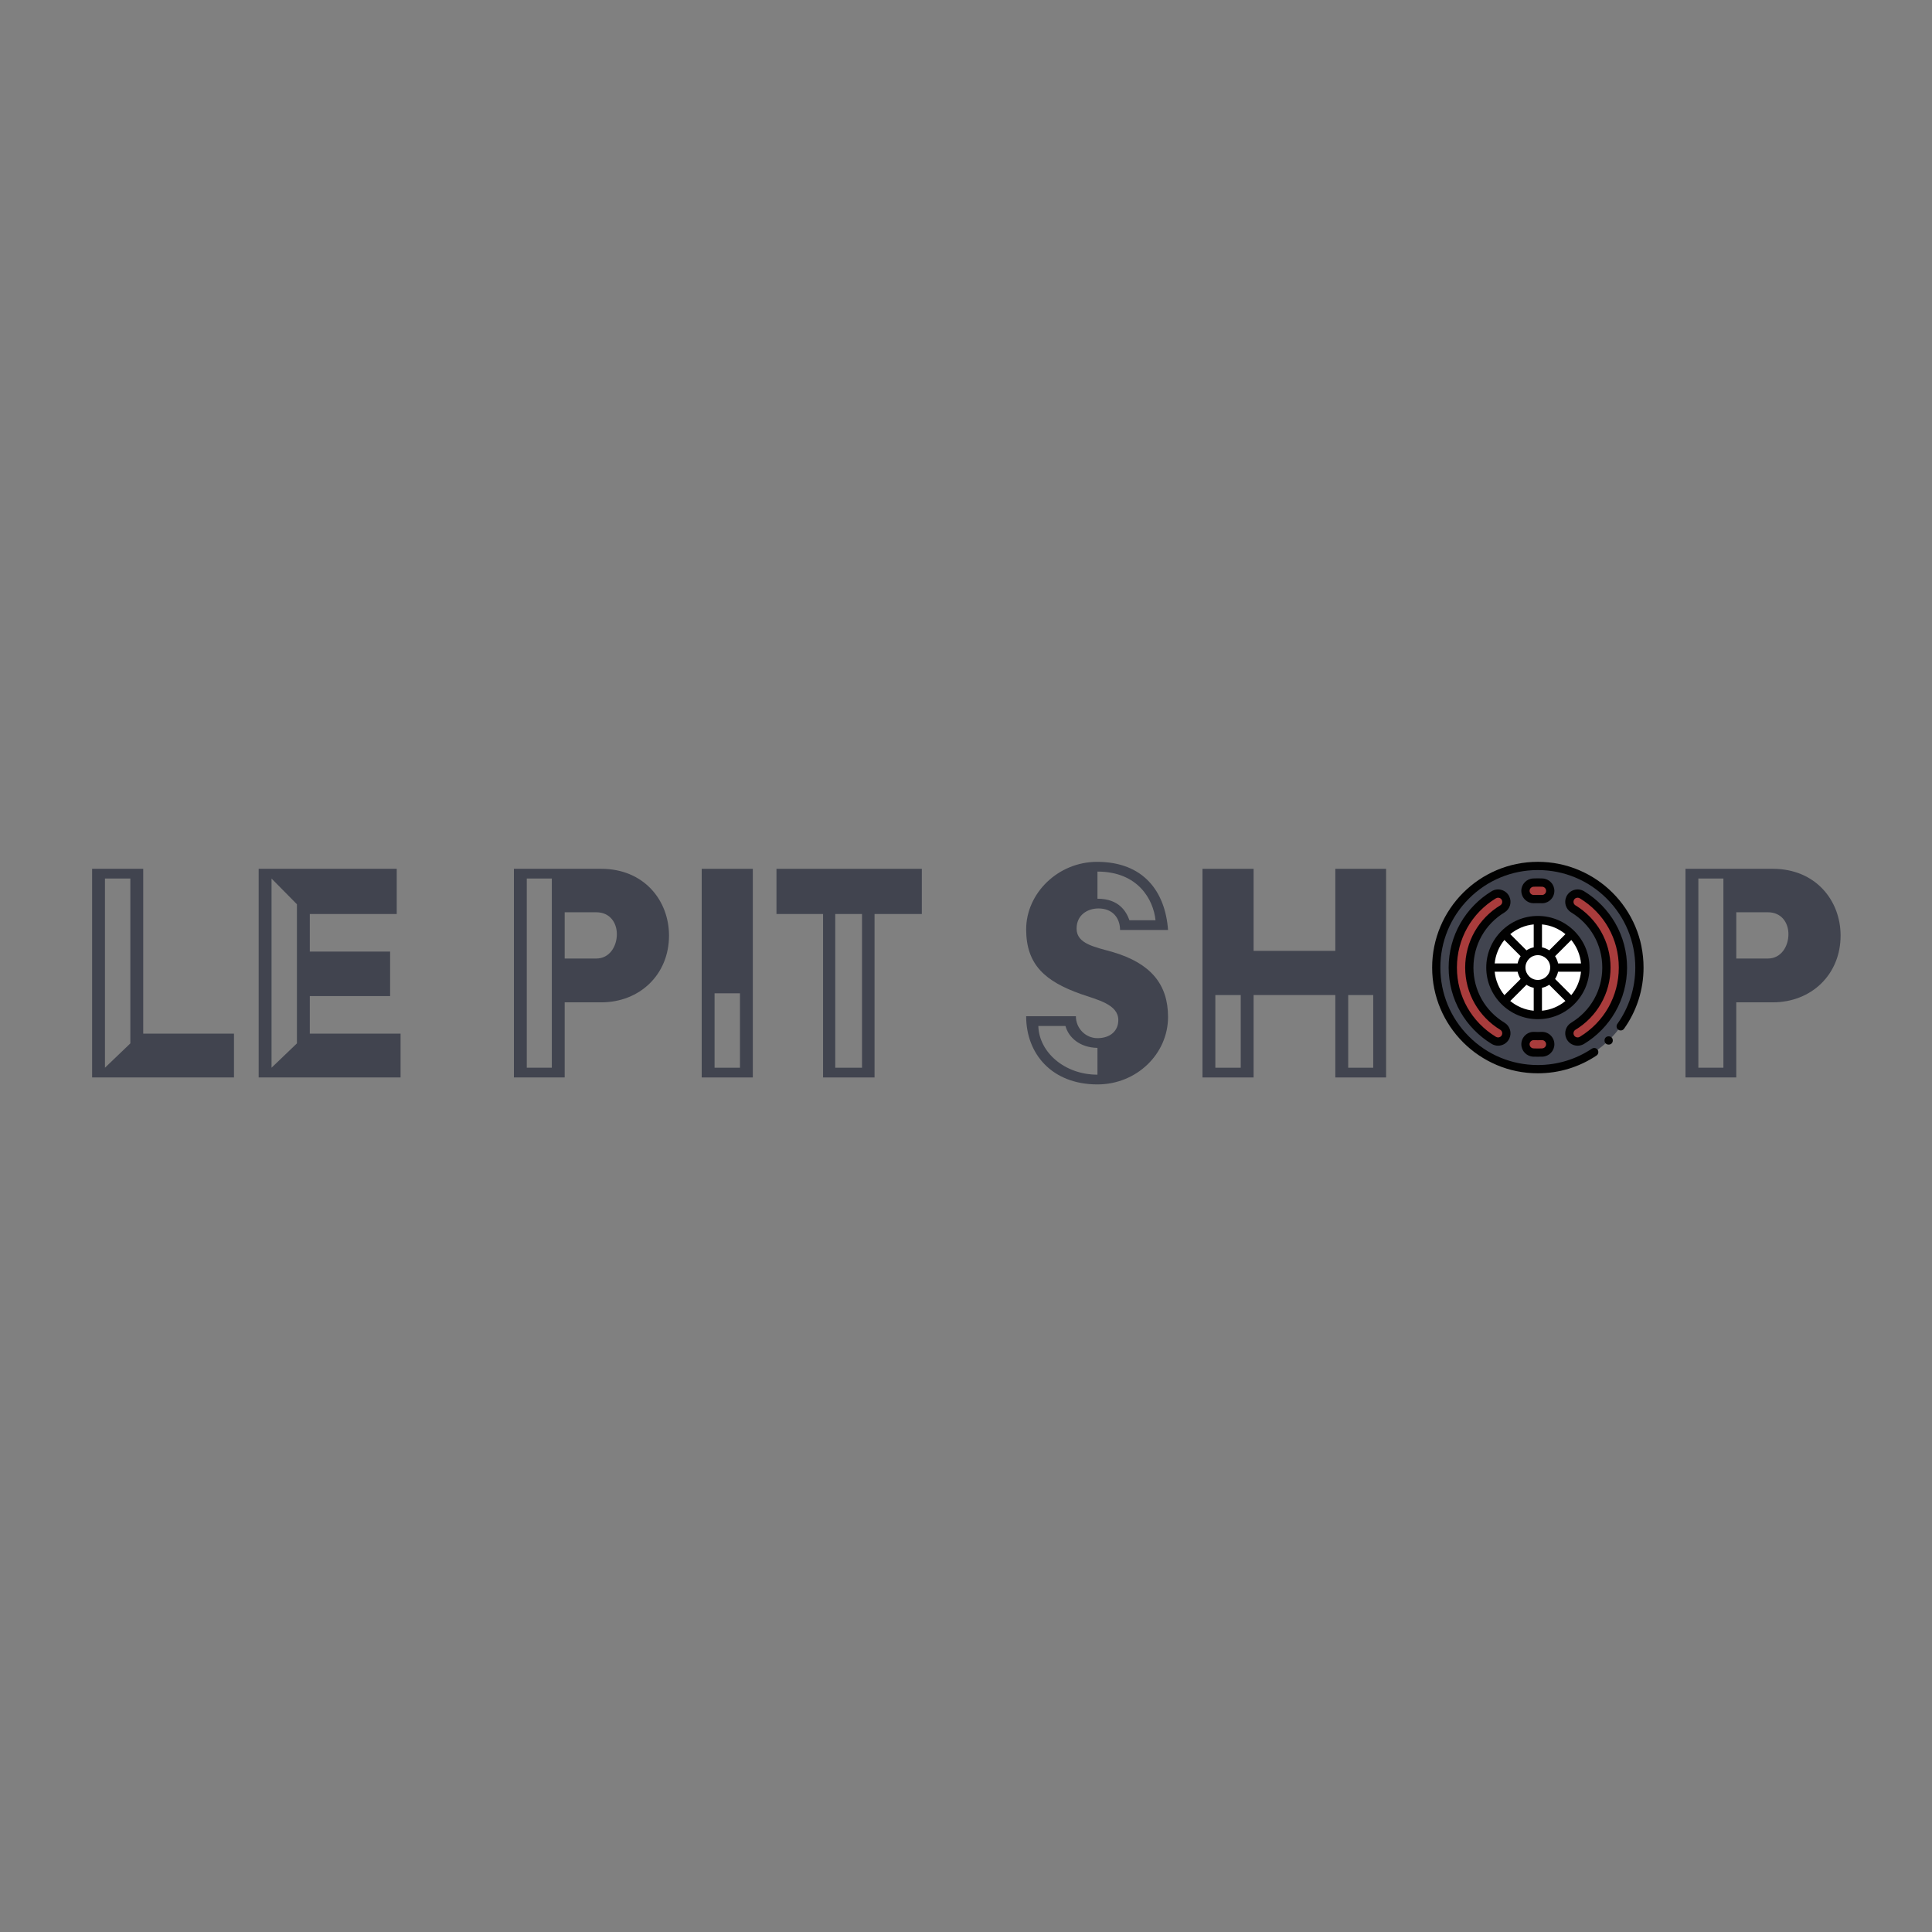 <?xml version="1.0" encoding="UTF-8"?>
<svg id="Calque_1" data-name="Calque 1" xmlns="http://www.w3.org/2000/svg" viewBox="0 0 1000 1000">
  <rect x="0" y="0" width="1000" height="1000" fill="#808080" stroke="none"/>
  <defs>
    <style>
      .cls-1 {
        fill: #010101;
      }

      .cls-1, .cls-2, .cls-3, .cls-4 {
        stroke-width: 0px;
      }

      .cls-2 {
        fill: #a93c3c;
      }

      .cls-3 {
        fill: #fff;
      }

      .cls-4 {
        fill: #41444f;
      }
    </style>
  </defs>
  <g>
    <path class="cls-4" d="m47.67,449.69h26.46v85.32h46.98v22.68H47.67v-108Zm19.8,90.36v-85.32h-13.14v97.92l13.14-12.6Z"/>
    <path class="cls-4" d="m133.89,449.69h71.46v23.4h-45v19.44h41.58v23.04h-41.58v19.44h46.98v22.68h-73.44v-108Zm19.8,90.36v-72l-13.14-13.32v97.92l13.14-12.6Z"/>
    <path class="cls-4" d="m266,449.69h45.18c22.14,0,35.1,16.38,35.1,34.56,0,20.16-15.12,34.56-35.1,34.56h-18.9v38.88h-26.28v-108Zm19.62,102.96v-97.92h-12.96v97.92h12.96Zm23.04-56.52c6.84,0,10.62-6.3,10.62-12.6,0-5.94-3.6-11.34-10.62-11.34h-16.38v23.94h16.38Z"/>
    <path class="cls-4" d="m363.2,449.69h26.46v108h-26.46v-108Zm19.8,102.96v-38.52h-13.14v38.52h13.14Z"/>
    <path class="cls-4" d="m426.02,473.09h-24.12v-23.4h75.24v23.4h-24.48v84.6h-26.64v-84.6Zm20.16,79.56v-79.56h-13.86v79.56h13.86Z"/>
    <path class="cls-4" d="m556.88,526.01c0,6.3,5.04,11.34,11.16,11.34,6.66,0,10.8-3.78,10.8-9.36,0-8.1-10.62-10.44-19.44-13.5-18.18-6.48-28.26-14.94-28.26-33.48s16.38-34.92,36.72-34.92c23.94,0,35.28,15.3,36.72,35.28h-24.84c0-6.12-3.78-11.16-11.16-11.16-5.76,0-11.34,3.42-11.34,10.44,0,8.1,9.9,9.54,19.08,12.24,19.26,5.76,28.26,16.56,28.26,33.48,0,19.08-16.2,34.92-36.54,34.92-23.58,0-36.9-15.84-36.9-35.28h25.74Zm11.16,30.24v-13.86c-9.18-.18-14.94-5.4-16.56-11.34h-14.04c.36,13.5,13.5,25.2,30.6,25.2Zm30.06-79.92c-1.08-10.62-9-25.2-30.06-25.2v14.04c11.16,0,14.94,6.66,16.56,11.16h13.5Z"/>
    <path class="cls-4" d="m622.4,449.69h26.46v42.48h42.3v-42.48h26.28v108h-26.28v-42.66h-42.3v42.66h-26.46v-108Zm19.8,102.96v-37.62h-13.14v37.62h13.14Zm68.58,0v-37.62h-12.96v37.62h12.96Z"/>
    <path class="cls-4" d="m872.41,449.69h45.18c22.14,0,35.1,16.38,35.1,34.56,0,20.16-15.12,34.56-35.1,34.56h-18.9v38.88h-26.28v-108Zm19.62,102.96v-97.92h-12.96v97.92h12.96Zm23.04-56.52c6.84,0,10.62-6.3,10.62-12.6,0-5.94-3.6-11.34-10.62-11.34h-16.38v23.94h16.38Z"/>
  </g>
  <g>
    <circle class="cls-4" cx="796" cy="500.81" r="52.59"/>
    <g>
      <circle class="cls-3" cx="796" cy="500.81" r="24.58"/>
      <circle class="cls-3" cx="796" cy="500.81" r="8.55"/>
      <path class="cls-2" d="m779.29,536.65c-1.08,2.32-3.93,3.16-6.12,1.84-12.72-7.72-21.21-21.71-21.21-37.67s8.49-29.95,21.21-37.67c2.19-1.33,5.04-.48,6.12,1.84.92,1.97.21,4.33-1.65,5.46-10.27,6.22-17.13,17.5-17.13,30.38s6.86,24.16,17.13,30.38c1.86,1.13,2.57,3.48,1.65,5.46Zm60.75-35.83c0,15.97-8.49,29.95-21.21,37.67-2.19,1.33-5.04.48-6.12-1.84-.92-1.97-.21-4.33,1.65-5.46,10.27-6.22,17.13-17.5,17.13-30.38s-6.86-24.16-17.13-30.38c-1.86-1.13-2.57-3.48-1.65-5.46,1.08-2.32,3.93-3.16,6.12-1.84,12.72,7.72,21.21,21.71,21.21,37.67Zm-37.62-39.71c0,2.45-2.05,4.4-4.49,4.27-1.28-.07-2.56-.07-3.84,0-2.44.13-4.49-1.82-4.49-4.27,0-2.29,1.8-4.15,4.08-4.27,1.55-.08,3.11-.08,4.66,0,2.28.12,4.08,1.99,4.08,4.27Zm0,79.41c0,2.29-1.8,4.15-4.08,4.27-1.55.08-3.11.08-4.66,0-2.28-.12-4.08-1.99-4.08-4.27,0-2.45,2.05-4.4,4.49-4.27,1.28.07,2.56.07,3.84,0,2.44-.13,4.49,1.82,4.49,4.27Z"/>
    </g>
    <circle class="cls-1" cx="832.64" cy="538.54" r="2.14"/>
    <path class="cls-1" d="m849.61,489.78c-.72-3.52-1.79-6.96-3.19-10.27-1.38-3.25-3.07-6.37-5.05-9.3-1.96-2.91-4.2-5.62-6.68-8.1-2.48-2.48-5.19-4.72-8.1-6.68-2.93-1.98-6.04-3.67-9.29-5.05-3.31-1.4-6.75-2.47-10.27-3.19-7.21-1.48-14.85-1.48-22.06,0-3.52.72-6.96,1.79-10.27,3.19-3.25,1.38-6.37,3.07-9.29,5.05-2.91,1.96-5.62,4.2-8.1,6.68-2.48,2.48-4.72,5.19-6.68,8.1-1.98,2.93-3.67,6.04-5.05,9.3-1.4,3.31-2.47,6.75-3.19,10.27-.74,3.6-1.11,7.32-1.11,11.03s.37,7.42,1.11,11.03c.72,3.52,1.79,6.96,3.19,10.27,1.38,3.25,3.07,6.37,5.05,9.3,1.97,2.91,4.2,5.62,6.68,8.1,2.48,2.48,5.19,4.72,8.1,6.68,2.93,1.98,6.04,3.67,9.29,5.05,3.31,1.4,6.75,2.47,10.27,3.19,3.6.74,7.31,1.11,11.02,1.11h0s0,0,0,0c10.9,0,21.36-3.18,30.36-9.19.98-.66,1.25-1.99.59-2.97-.4-.6-1.06-.95-1.78-.95-.42,0-.83.12-1.19.36-8.29,5.54-17.97,8.47-27.99,8.47-13.47,0-26.14-5.25-35.67-14.78-9.53-9.53-14.78-22.2-14.78-35.68s5.25-26.14,14.78-35.68c9.53-9.53,22.2-14.77,35.67-14.78,13.47,0,26.14,5.25,35.67,14.78,9.53,9.53,14.78,22.2,14.78,35.68,0,10.54-3.22,20.63-9.3,29.19-.33.46-.46,1.04-.37,1.59.09.56.41,1.06.87,1.39.36.26.79.4,1.24.4.69,0,1.34-.34,1.74-.9,3.21-4.51,5.72-9.49,7.43-14.76,1.77-5.45,2.66-11.13,2.66-16.91,0-3.71-.37-7.42-1.11-11.03h0Z"/>
    <path class="cls-1" d="m822.72,500.81c0-14.74-11.99-26.72-26.72-26.72s-26.72,11.99-26.72,26.72,11.99,26.72,26.72,26.72c14.73,0,26.72-11.99,26.72-26.72h0Zm-4.38-2.13h-11.87c-.28-1.28-.82-2.63-1.56-3.75l8.39-8.39c2.78,3.37,4.6,7.66,5.04,12.14Zm-20.21-20.21c4.59.44,8.78,2.26,12.14,5.04l-8.39,8.39c-1.14-.76-2.41-1.29-3.75-1.56v-11.87Zm-4.28,0v11.87c-1.34.27-2.61.8-3.75,1.56l-8.39-8.39c3.37-2.78,7.56-4.6,12.14-5.04Zm-15.17,8.06l8.39,8.39c-.74,1.12-1.28,2.47-1.56,3.75h-11.87c.44-4.49,2.26-8.78,5.04-12.15Zm-5.04,16.42h11.87c.28,1.28.82,2.63,1.56,3.75l-8.39,8.39c-2.78-3.37-4.6-7.65-5.04-12.14Zm20.21,20.2c-4.59-.44-8.78-2.26-12.14-5.04l8.39-8.39c1.14.76,2.41,1.29,3.75,1.56v11.87Zm-4.28-22.35c0-3.54,2.88-6.41,6.41-6.41s6.41,2.88,6.41,6.41-2.88,6.41-6.41,6.41-6.41-2.88-6.41-6.41h0Zm8.55,22.35v-11.87c1.34-.27,2.61-.8,3.75-1.56l8.39,8.39c-3.37,2.78-7.56,4.6-12.14,5.04Zm6.78-16.45c.74-1.12,1.28-2.47,1.56-3.75h11.87c-.44,4.49-2.26,8.78-5.04,12.14l-8.39-8.39Z"/>
    <path class="cls-1" d="m762.65,500.81c0-11.77,6.02-22.44,16.1-28.55,2.8-1.7,3.87-5.22,2.48-8.19-.77-1.65-2.2-2.89-3.95-3.42-1.75-.53-3.65-.29-5.22.66-6.66,4.05-12.23,9.75-16.12,16.51-4,6.96-6.12,14.91-6.12,22.99s2.12,16.03,6.12,22.99c3.88,6.75,9.46,12.46,16.12,16.51,1.01.61,2.17.94,3.36.94.63,0,1.25-.09,1.86-.28,1.74-.53,3.18-1.77,3.95-3.42,1.39-2.97.32-6.49-2.48-8.19-10.08-6.11-16.1-16.78-16.1-28.55Zm14.7,34.93c-.25.55-.73.97-1.31,1.14-.6.18-1.22.1-1.76-.23-12.64-7.68-20.18-21.08-20.18-35.84s7.55-28.17,20.18-35.84c.34-.21.73-.32,1.13-.32.21,0,.42.03.63.09.58.17,1.06.59,1.31,1.14.46.99.11,2.16-.82,2.73-5.44,3.29-9.99,7.94-13.16,13.45-3.27,5.68-5,12.16-5,18.75s1.73,13.07,5,18.75c3.17,5.51,7.72,10.16,13.16,13.45.93.56,1.28,1.73.82,2.73h0Zm58.7-57.92c-3.88-6.75-9.46-12.46-16.12-16.51-1.57-.95-3.46-1.19-5.22-.66-1.74.53-3.18,1.77-3.95,3.42-1.39,2.97-.32,6.49,2.48,8.19,10.08,6.11,16.1,16.78,16.1,28.55s-6.02,22.44-16.1,28.55c-2.8,1.7-3.87,5.22-2.48,8.19.77,1.65,2.2,2.89,3.95,3.42.6.18,1.23.28,1.86.28,1.18,0,2.34-.32,3.36-.94,6.66-4.05,12.23-9.75,16.12-16.51,4-6.96,6.12-14.91,6.12-22.99s-2.12-16.03-6.12-22.99h0Zm-18.34,58.83c-.54.33-1.16.41-1.76.23-.58-.17-1.06-.59-1.31-1.14-.46-.99-.11-2.16.82-2.73,5.44-3.29,9.99-7.94,13.16-13.45,3.27-5.68,5-12.16,5-18.75s-1.73-13.07-5-18.75c-3.17-5.51-7.72-10.16-13.16-13.45-.93-.56-1.28-1.73-.82-2.73.25-.55.73-.97,1.31-1.14.21-.06.42-.09.63-.09.39,0,.78.11,1.13.32,12.64,7.68,20.18,21.08,20.18,35.84s-7.55,28.17-20.18,35.84h0Zm-23.88-69.14c.12,0,2.77-.07,3.97,0,1.77.1,3.45-.53,4.74-1.75,1.28-1.21,2-2.9,2-4.66,0-3.41-2.68-6.23-6.11-6.41-1.63-.08-3.26-.08-4.89,0-3.43.18-6.11,2.99-6.11,6.41,0,1.76.73,3.44,2,4.66,1.2,1.14,2.75,1.76,4.39,1.76Zm-.06-8.55c.74-.04,3.7-.04,4.44,0,1.15.06,2.06,1,2.06,2.14,0,.59-.24,1.15-.67,1.56-.42.4-.99.61-1.57.58-1.36-.07-2.72-.07-4.07,0-.58.03-1.15-.18-1.57-.58-.43-.4-.67-.97-.67-1.55,0-1.14.9-2.08,2.06-2.14Zm4.03,75.15c-1.2.06-2.42.06-3.62,0-1.77-.1-3.45.53-4.74,1.75-1.28,1.21-2,2.9-2,4.66,0,3.41,2.68,6.23,6.11,6.41.81.04,4.08.04,4.89,0,3.43-.18,6.11-2.99,6.11-6.41,0-1.76-.73-3.44-2-4.66-1.29-1.22-2.97-1.84-4.74-1.75Zm.41,8.54c-1.48.08-2.96.08-4.44,0-1.15-.06-2.06-1-2.06-2.14,0-.59.24-1.15.67-1.56.42-.4.99-.61,1.57-.58,1.35.07,2.72.07,4.07,0,.58-.03,1.15.18,1.57.58.43.4.67.97.67,1.56,0,1.14-.9,2.08-2.06,2.14Z"/>
  </g>
</svg>